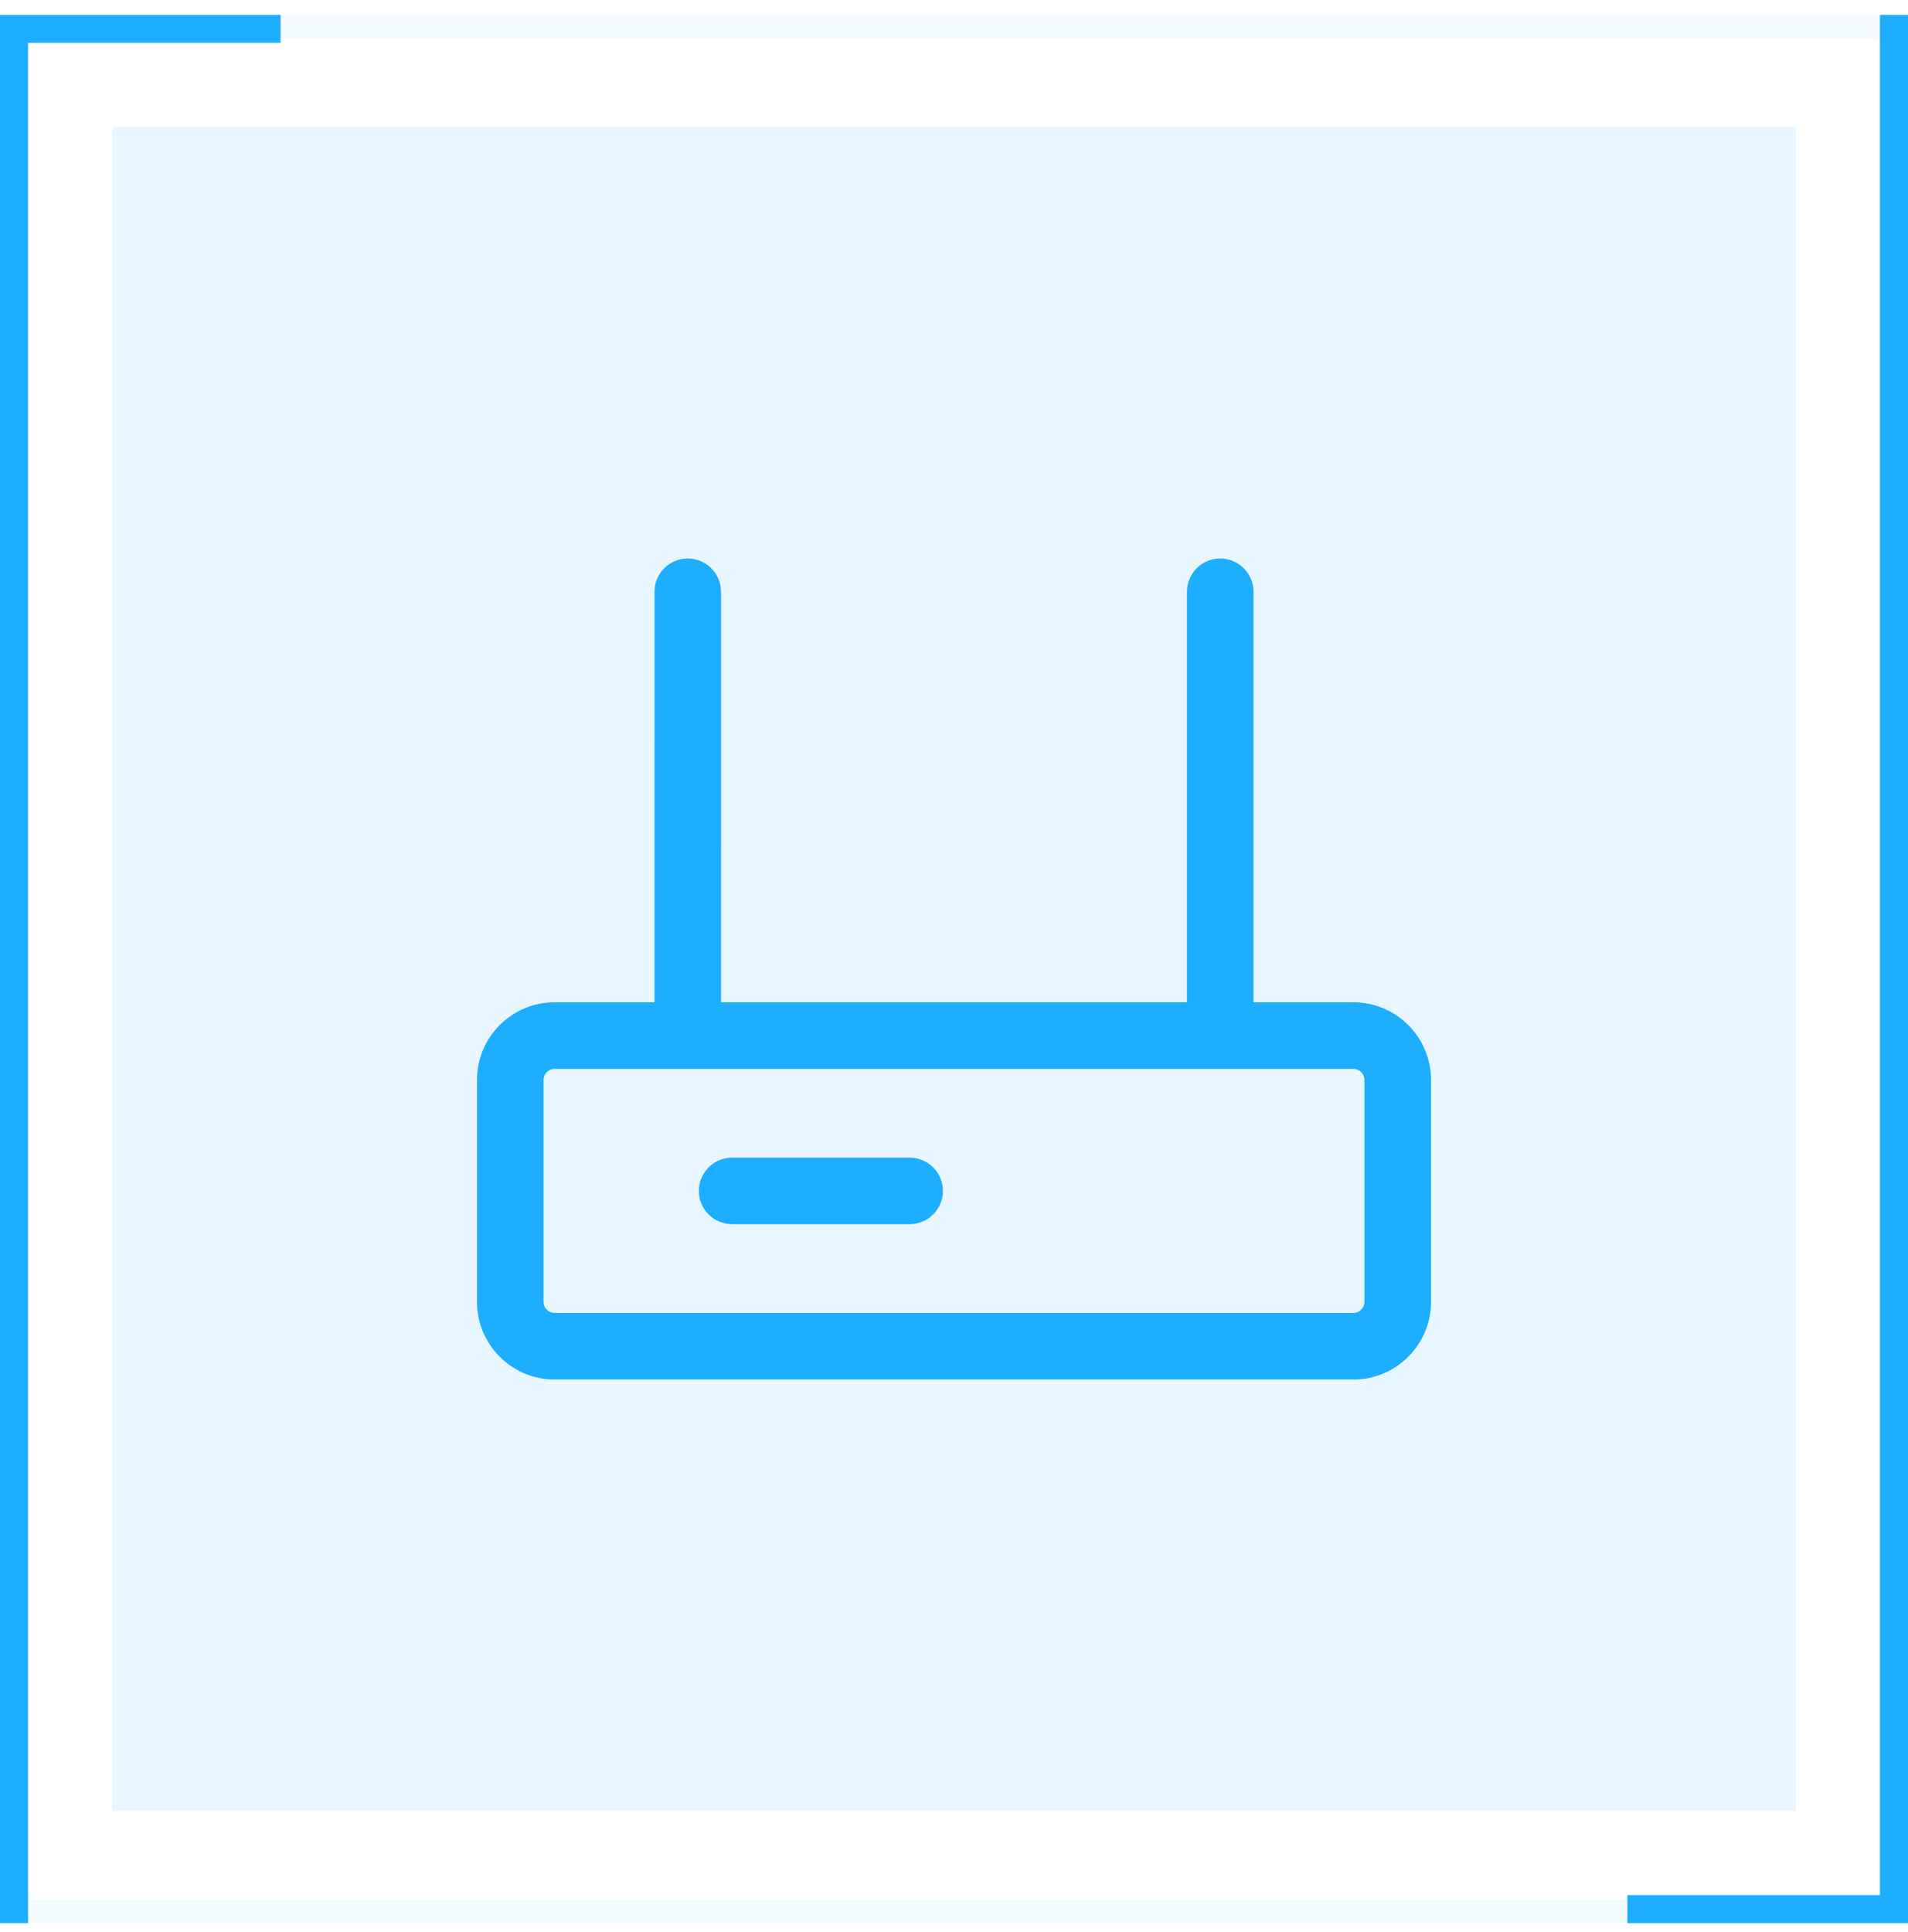 <?xml version="1.0" encoding="UTF-8"?>
<svg width="80px" height="81px" viewBox="0 0 80 81" version="1.1" xmlns="http://www.w3.org/2000/svg" xmlns:xlink="http://www.w3.org/1999/xlink">
    <!-- Generator: Sketch 64 (93537) - https://sketch.com -->
    <title>路由器</title>
    <desc>Created with Sketch.</desc>
    <g id="页面-1" stroke="none" stroke-width="1" fill="none" fill-rule="evenodd">
        <g id="路由器" transform="translate(0, 0.622)">
            <polygon id="矩形" fill="#1DAEFF" opacity="0.1" points="4.706 4.706 75.294 4.706 75.294 75.294 4.706 75.294"></polygon>
            <path d="M51.163,22.791 C51.885,22.791 52.479,23.34 52.551,24.043 L52.558,24.186 L52.558,41.395 L56.744,41.395 C58.48,41.395 59.899,42.754 59.995,44.466 L60,44.651 L60,53.953 C60,55.752 58.542,57.209 56.744,57.209 L56.744,57.209 L23.256,57.209 C21.458,57.209 20,55.752 20,53.953 L20,53.953 L20,44.651 C20,42.853 21.458,41.395 23.256,41.395 L23.256,41.395 L27.441,41.395 L27.442,24.186 C27.442,23.415 28.067,22.791 28.837,22.791 C29.56,22.791 30.154,23.34 30.225,24.043 L30.233,24.186 L30.232,41.395 L49.767,41.395 L49.767,24.186 C49.767,23.415 50.392,22.791 51.163,22.791 Z M56.744,44.186 L23.256,44.186 C22.999,44.186 22.791,44.394 22.791,44.651 L22.791,44.651 L22.791,53.953 C22.791,54.21 22.999,54.419 23.256,54.419 L23.256,54.419 L56.744,54.419 C57.001,54.419 57.209,54.21 57.209,53.953 L57.209,53.953 L57.209,44.651 C57.209,44.394 57.001,44.186 56.744,44.186 L56.744,44.186 Z M38.14,47.907 C38.91,47.907 39.535,48.532 39.535,49.302 C39.535,50.025 38.986,50.619 38.282,50.69 L38.14,50.698 L30.698,50.698 C29.927,50.698 29.302,50.073 29.302,49.302 C29.302,48.58 29.851,47.986 30.555,47.914 L30.698,47.907 L38.14,47.907 Z" id="单机柜-路由器" fill="#1DAEFF" fill-rule="nonzero"></path>
            <rect id="矩形" stroke="#1DAEFF" opacity="0.05" x="0.5" y="0.5" width="79" height="79"></rect>
            <polygon id="路径" fill="#1DAEFF" points="11.765 0 11.765 1.176 1.176 1.176 1.176 80 -1.71151981e-12 80 -1.71151981e-12 0"></polygon>
            <polygon id="路径" fill="#1DAEFF" points="68.235 80 68.235 78.824 78.824 78.824 78.824 7.10542736e-14 80 7.10542736e-14 80 80"></polygon>
        </g>
    </g>
</svg>
